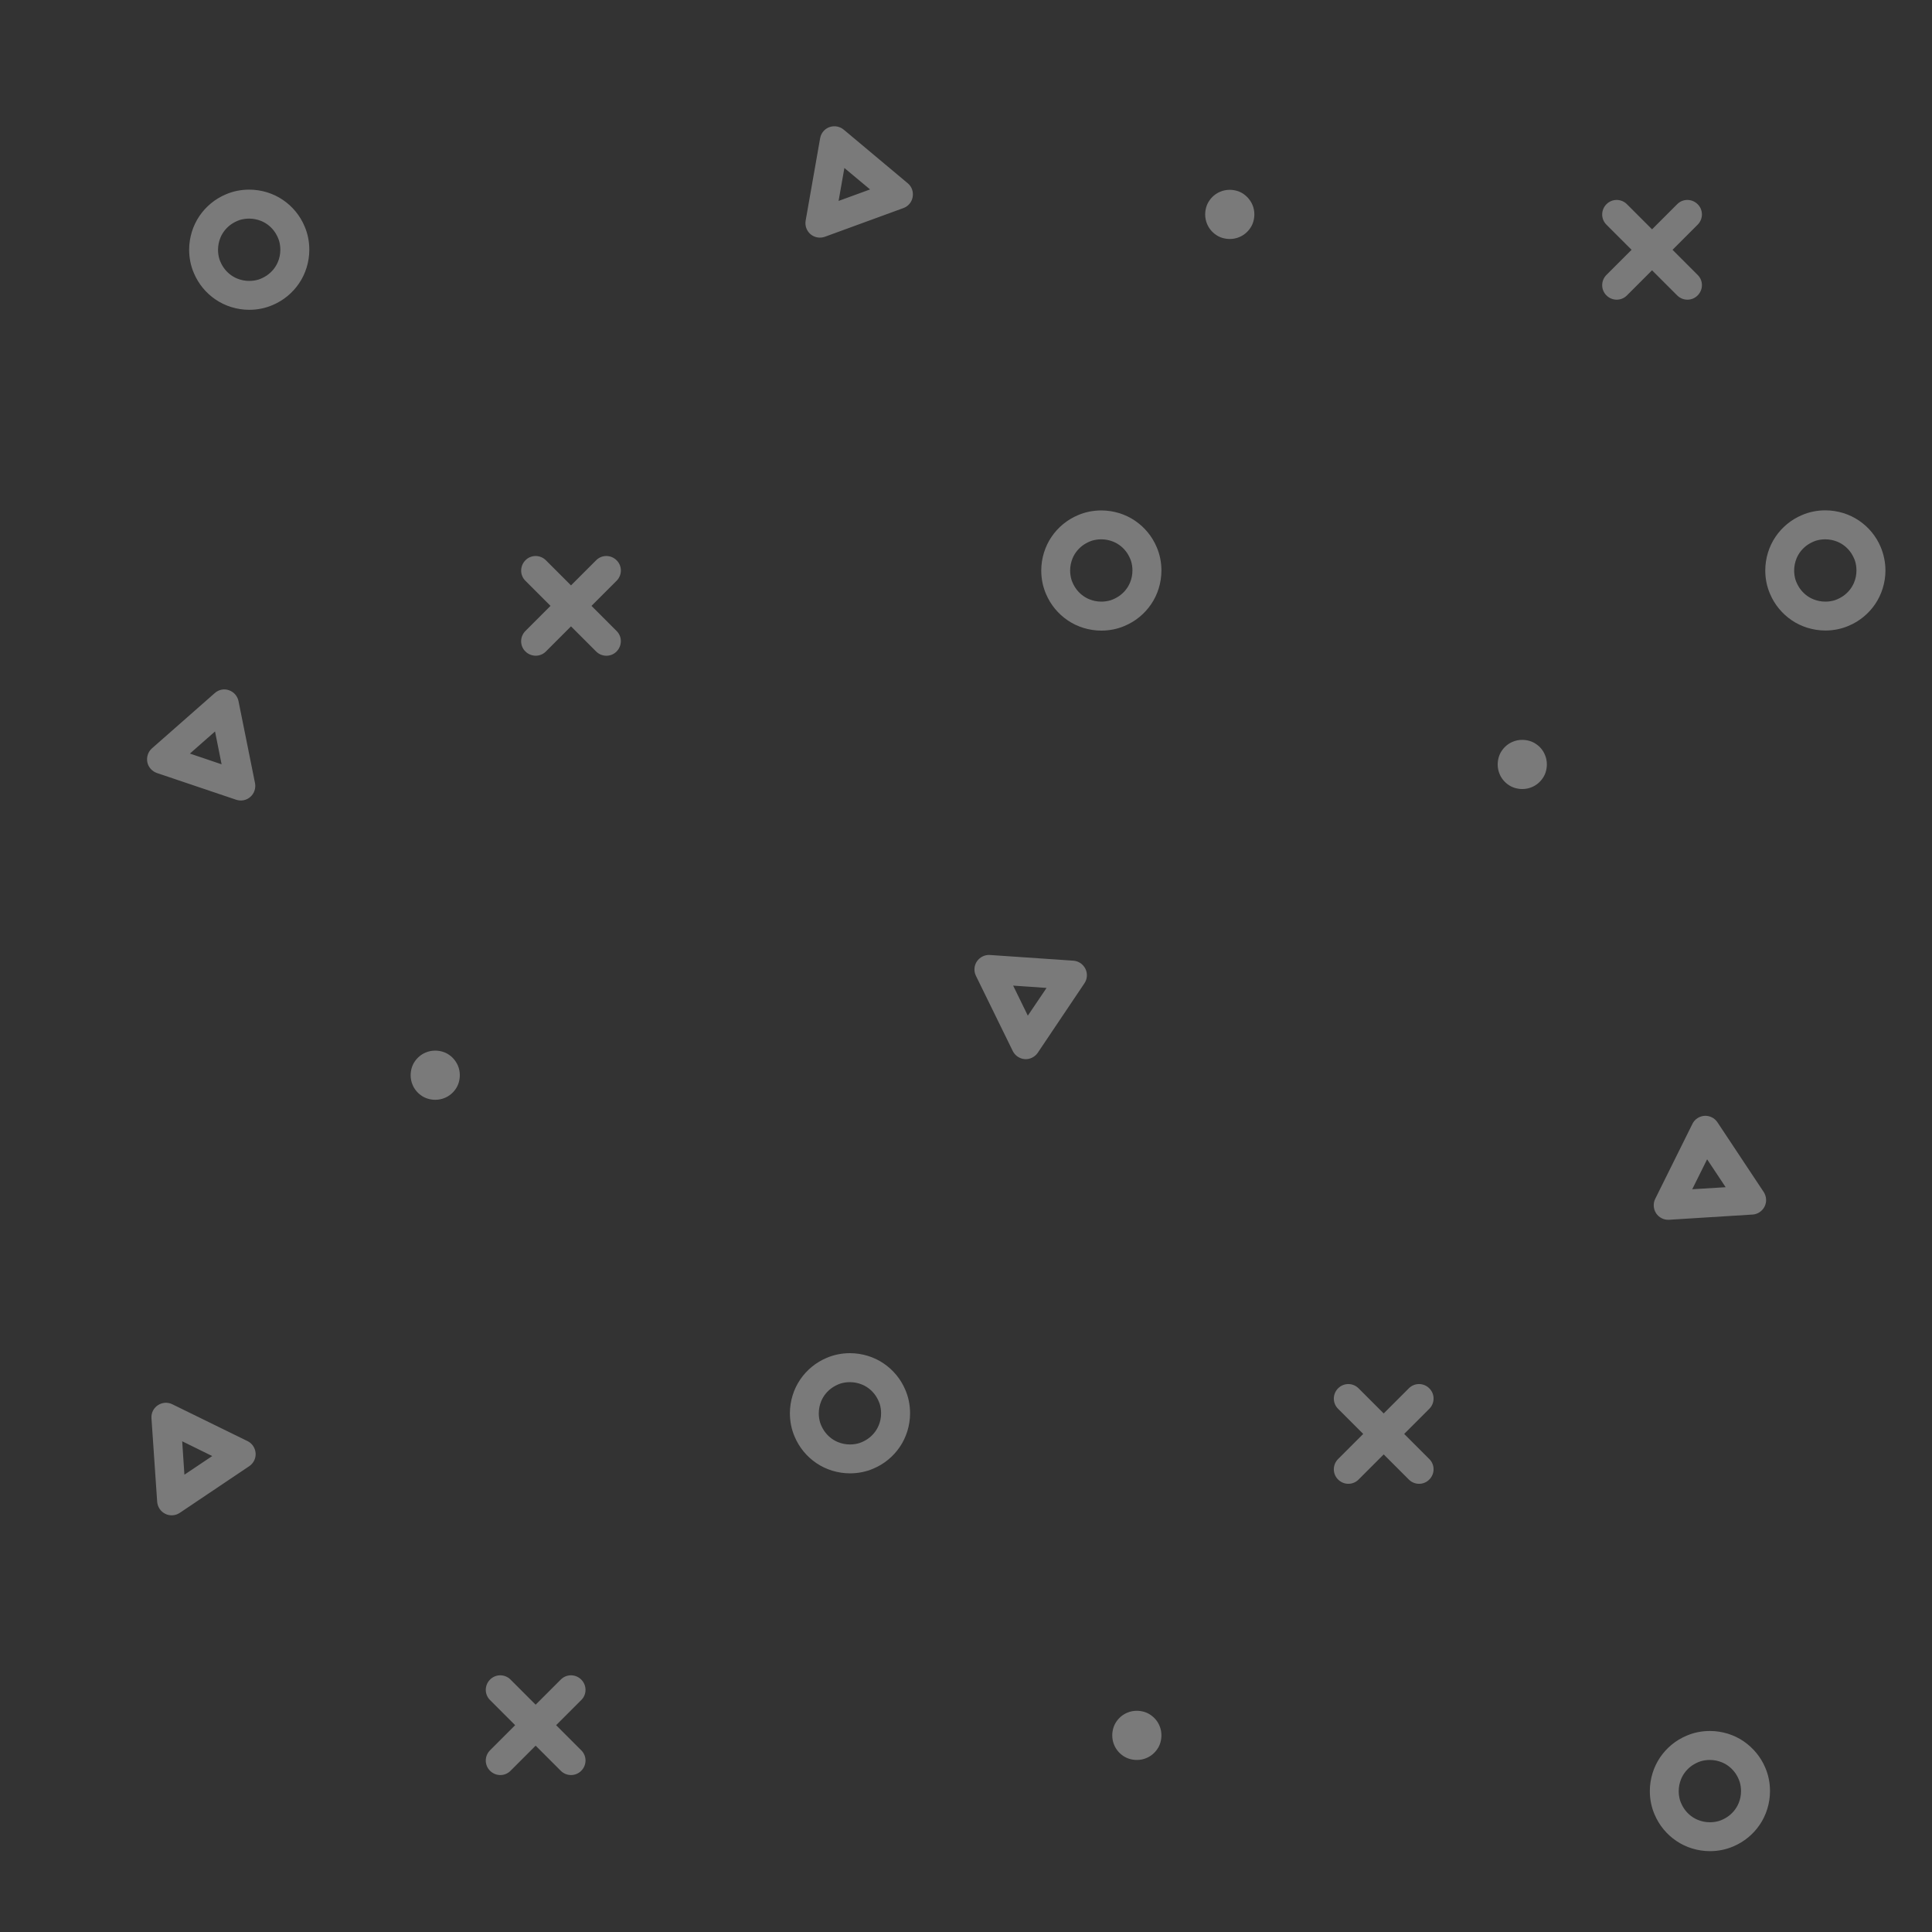 <svg xmlns="http://www.w3.org/2000/svg" viewBox="0 0 2000 2000">
    <rect x="0" y="0" width="2000" height="2000" fill="#333333" stroke="none"/>
    <g opacity=".35" fill="#FFF">
        <path d="M638.3 580c-5.9-5.9-15.4-5.9-21.2 0l-26 26-26-26c-5.9-5.9-15.4-5.9-21.2 0s-5.9 15.4 0 21.2l26 26-26 26c-5.9 5.9-5.9 15.4 0 21.2s15.4 5.9 21.2 0l26-26 26 26c5.9 5.9 15.4 5.9 21.2 0s5.9-15.4 0-21.2l-26-26 26-26c5.9-5.9 5.9-15.4 0-21.2zM1479.6 1437.2c-5.9-5.9-15.4-5.9-21.2 0l-26 26-26-26c-5.9-5.9-15.4-5.9-21.2 0-5.9 5.9-5.9 15.4 0 21.2l26 26-26 26c-5.9 5.9-5.9 15.4 0 21.2 5.9 5.9 15.4 5.9 21.2 0l26-26 26 26c5.9 5.9 15.4 5.9 21.2 0 5.9-5.9 5.9-15.4 0-21.2l-26-26 26-26c5.9-5.9 5.9-15.4 0-21.2zM601.7 1738.7c-5.9-5.9-15.4-5.9-21.2 0l-26 26-26-26c-5.9-5.9-15.4-5.9-21.2 0-5.9 5.9-5.9 15.4 0 21.2l26 26-26 26c-5.9 5.9-5.9 15.4 0 21.2 5.9 5.9 15.4 5.9 21.2 0l26-26 26 26c5.9 5.9 15.4 5.9 21.2 0 5.9-5.9 5.9-15.4 0-21.2l-26-26 26-26c5.9-5.8 5.9-15.3 0-21.2zM1736.2 305.8c5.9 5.9 15.4 5.9 21.2 0 5.9-5.9 5.9-15.4 0-21.2l-26-26 26-26c5.9-5.9 5.9-15.4 0-21.2-5.9-5.9-15.4-5.9-21.2 0l-26 26-26-26c-5.9-5.9-15.4-5.9-21.2 0-5.9 5.9-5.9 15.4 0 21.2l26 26-26 26c-5.9 5.9-5.9 15.4 0 21.2 5.9 5.9 15.4 5.9 21.2 0l26-26 26 26zM1174.9 539c-5-3.4-10.5-6-16.3-7.8-5.9-1.8-12.1-2.8-18.5-2.8-8.6 0-16.8 1.7-24.2 4.9-11.2 4.7-20.7 12.6-27.4 22.5-3.4 5-6 10.5-7.8 16.3-1.8 5.9-2.8 12.1-2.8 18.5 0 8.6 1.7 16.8 4.9 24.2 4.7 11.2 12.6 20.7 22.5 27.4 5 3.4 10.5 6 16.3 7.8 5.9 1.8 12.1 2.8 18.5 2.8 8.6 0 16.8-1.7 24.2-4.9 11.2-4.7 20.7-12.6 27.4-22.5 3.4-5 6-10.5 7.8-16.3 1.8-5.9 2.8-12.1 2.8-18.5 0-8.6-1.7-16.8-4.9-24.2-4.7-11.2-12.6-20.7-22.5-27.4zm-5.1 64.1c-2.4 5.8-6.5 10.7-11.7 14.2-2.6 1.7-5.4 3.1-8.4 4.1-3 .9-6.2 1.4-9.6 1.4-4.5 0-8.7-.9-12.6-2.5-5.8-2.4-10.7-6.5-14.2-11.7-1.7-2.6-3.1-5.4-4.1-8.4-.9-3-1.4-6.2-1.4-9.6 0-4.5.9-8.7 2.5-12.6 2.4-5.8 6.5-10.7 11.7-14.2 2.6-1.7 5.4-3.1 8.4-4.1 3-.9 6.2-1.4 9.6-1.4 4.5 0 8.7.9 12.6 2.5 5.8 2.4 10.7 6.5 14.2 11.7 1.7 2.6 3.1 5.4 4.1 8.4.9 3 1.4 6.2 1.4 9.6 0 4.6-.9 8.8-2.5 12.6zM1804.9 1802.5c-5-3.4-10.5-6-16.3-7.8-5.9-1.8-12.1-2.8-18.5-2.8-8.6 0-16.8 1.7-24.2 4.9-11.2 4.7-20.7 12.6-27.4 22.5-3.4 5-6 10.5-7.8 16.3-1.8 5.9-2.8 12.1-2.8 18.5 0 8.6 1.7 16.8 4.9 24.2 4.7 11.2 12.6 20.7 22.5 27.4 5 3.4 10.5 6 16.3 7.8 5.9 1.8 12.1 2.8 18.5 2.8 8.6 0 16.8-1.7 24.2-4.9 11.2-4.7 20.7-12.6 27.4-22.5 3.4-5 6-10.5 7.8-16.3 1.8-5.9 2.8-12.1 2.8-18.5 0-8.6-1.7-16.8-4.9-24.2-4.7-11.2-12.6-20.6-22.5-27.4zm-5.1 64.2c-2.4 5.8-6.5 10.7-11.7 14.2-2.6 1.7-5.4 3.1-8.4 4.1-3 .9-6.2 1.4-9.6 1.4-4.5 0-8.7-.9-12.6-2.5-5.8-2.4-10.7-6.5-14.2-11.7-1.7-2.6-3.1-5.4-4.1-8.4-.9-3-1.4-6.2-1.4-9.6 0-4.5.9-8.7 2.5-12.6 2.4-5.8 6.5-10.7 11.7-14.2 2.6-1.7 5.4-3.1 8.4-4.1 3-.9 6.2-1.4 9.6-1.4 4.5 0 8.7.9 12.6 2.5 5.8 2.4 10.7 6.5 14.2 11.7 1.7 2.6 3.1 5.4 4.1 8.4.9 3 1.4 6.2 1.4 9.6 0 4.6-.9 8.8-2.5 12.6zM914.7 1411.4c-5-3.4-10.5-6-16.3-7.8-5.9-1.8-12.1-2.8-18.5-2.8-8.6 0-16.8 1.7-24.2 4.9-11.2 4.7-20.7 12.6-27.4 22.5-3.4 5-6 10.5-7.8 16.3-1.8 5.9-2.8 12.1-2.8 18.5 0 8.6 1.7 16.8 4.9 24.2 4.7 11.2 12.6 20.7 22.5 27.4 5 3.4 10.5 6 16.3 7.8 5.9 1.8 12.1 2.8 18.5 2.8 8.6 0 16.8-1.7 24.2-4.9 11.2-4.7 20.7-12.6 27.4-22.5 3.4-5 6-10.5 7.8-16.3 1.8-5.9 2.8-12.1 2.8-18.5 0-8.6-1.7-16.8-4.9-24.2-4.7-11.2-12.6-20.7-22.5-27.4zm-5.1 64.2c-2.4 5.8-6.5 10.7-11.7 14.2-2.6 1.7-5.4 3.1-8.4 4.1-3 .9-6.2 1.4-9.6 1.4-4.5 0-8.7-.9-12.6-2.5-5.8-2.4-10.7-6.5-14.2-11.7-1.7-2.6-3.1-5.4-4.1-8.4-.9-3-1.4-6.2-1.4-9.6 0-4.5.9-8.7 2.5-12.6 2.4-5.8 6.5-10.7 11.7-14.2 2.6-1.7 5.4-3.1 8.4-4.1 3-.9 6.2-1.4 9.6-1.4 4.5 0 8.7.9 12.6 2.5 5.8 2.4 10.7 6.5 14.2 11.7 1.7 2.6 3.1 5.4 4.1 8.4.9 3 1.4 6.2 1.4 9.6 0 4.6-.9 8.8-2.5 12.6zM1946.9 566.3c-4.7-11.2-12.6-20.7-22.5-27.4-5-3.4-10.5-6-16.3-7.8-5.9-1.8-12.1-2.8-18.5-2.8-8.6 0-16.8 1.7-24.2 4.9-11.2 4.7-20.7 12.6-27.4 22.5-3.4 5-6 10.5-7.8 16.3-1.8 5.9-2.8 12.1-2.8 18.5 0 8.6 1.7 16.8 4.9 24.2 4.7 11.2 12.6 20.7 22.5 27.4 5 3.4 10.5 6 16.3 7.8 5.9 1.8 12.1 2.8 18.5 2.8 8.6 0 16.8-1.7 24.2-4.9 11.2-4.7 20.7-12.6 27.4-22.5 3.4-5 6-10.5 7.8-16.3 1.8-5.9 2.8-12.1 2.8-18.5 0-8.5-1.8-16.7-4.9-24.2zm-27.6 36.8c-2.4 5.8-6.5 10.7-11.7 14.2-2.6 1.7-5.4 3.1-8.4 4.1-3 .9-6.2 1.4-9.6 1.4-4.5 0-8.7-.9-12.6-2.5-5.8-2.4-10.7-6.5-14.2-11.7-1.7-2.6-3.1-5.4-4.1-8.4-.9-3-1.4-6.2-1.4-9.6 0-4.5.9-8.7 2.5-12.6 2.4-5.8 6.5-10.7 11.7-14.2 2.6-1.7 5.4-3.1 8.4-4.1 3-.9 6.2-1.4 9.6-1.4 4.5 0 8.7.9 12.6 2.5 5.8 2.4 10.7 6.5 14.2 11.7 1.7 2.6 3.1 5.4 4.1 8.4.9 3 1.4 6.2 1.4 9.6 0 4.6-.9 8.8-2.5 12.6zM292.8 206.9c-5-3.4-10.5-6-16.3-7.8-5.9-1.8-12.1-2.8-18.5-2.8-8.6 0-16.8 1.7-24.2 4.9-11.2 4.7-20.7 12.6-27.4 22.5-3.4 5-6 10.5-7.8 16.3-1.8 5.9-2.8 12.1-2.8 18.5 0 8.6 1.7 16.8 4.9 24.2 4.7 11.2 12.6 20.7 22.5 27.4 5 3.4 10.5 6 16.3 7.8 5.9 1.8 12.1 2.8 18.5 2.8 8.6 0 16.8-1.7 24.2-4.9 11.2-4.7 20.7-12.6 27.4-22.5 3.4-5 6-10.5 7.8-16.3 1.8-5.9 2.8-12.1 2.8-18.5 0-8.6-1.7-16.8-4.9-24.2-4.7-11.2-12.6-20.7-22.5-27.4zm-5.1 64.2c-2.4 5.8-6.5 10.7-11.7 14.2-2.6 1.7-5.4 3.1-8.4 4.1-3 .9-6.2 1.4-9.6 1.4-4.5 0-8.7-.9-12.6-2.5-5.8-2.4-10.7-6.5-14.2-11.7-1.7-2.6-3.1-5.4-4.1-8.4-.9-3-1.4-6.2-1.4-9.6 0-4.5.9-8.7 2.5-12.6 2.4-5.8 6.5-10.7 11.7-14.2 2.6-1.7 5.4-3.1 8.4-4.1 3-.9 6.2-1.4 9.6-1.4 4.5 0 8.7.9 12.6 2.5 5.8 2.4 10.7 6.5 14.2 11.7 1.7 2.6 3.1 5.4 4.1 8.4.9 3 1.4 6.2 1.4 9.6 0 4.6-.9 8.8-2.5 12.6zM464.8 1091.9c-2-1.4-4.3-2.5-6.7-3.2-2.4-.7-5-1.1-7.6-1.1-3.5 0-6.9.7-9.9 2-4.6 1.9-8.5 5.2-11.2 9.2-1.4 2-2.5 4.3-3.2 6.7-.7 2.4-1.1 5-1.1 7.6 0 3.5.7 6.9 2 9.9 1.9 4.6 5.2 8.5 9.2 11.2 2 1.4 4.3 2.5 6.7 3.2 2.4.7 5 1.1 7.6 1.1 3.5 0 6.9-.7 9.9-2 4.6-1.9 8.5-5.2 11.2-9.2 1.4-2 2.5-4.3 3.2-6.7.7-2.4 1.1-5 1.1-7.6 0-3.5-.7-6.9-2-9.9-2-4.6-5.2-8.5-9.2-11.2zm-14.3 21.1l4.3-1.3-4.3 1.3zm0 0l-1.3-4.3 1.3 4.3zm0 0l-3.7 2.5 3.7-2.5zm0 0l2.5 3.7-2.5-3.7 4.1 1.8-4.1-1.8zM1191.1 1775.3c-2-1.4-4.3-2.5-6.7-3.2-2.4-.7-5-1.1-7.6-1.1-3.5 0-6.9.7-9.9 2-4.6 1.9-8.5 5.2-11.2 9.2-1.4 2-2.5 4.3-3.2 6.7-.7 2.4-1.1 5-1.1 7.6 0 3.5.7 6.9 2 9.9 1.9 4.6 5.2 8.5 9.2 11.2 2 1.4 4.3 2.5 6.7 3.2 2.4.7 5 1.1 7.6 1.1 3.5 0 6.9-.7 9.9-2 4.6-1.9 8.5-5.2 11.2-9.2 1.4-2 2.5-4.3 3.2-6.7.7-2.4 1.1-5 1.1-7.6 0-3.5-.7-6.9-2-9.9-1.9-4.6-5.1-8.4-9.2-11.2zm-14.2 21.1l1.8-4.1-1.8 4.1zm0 0l-2.5-3.7 2.5 3.7zm0 0l1.3 4.3-1.3-4.3zM1287.3 200.8c-2-1.4-4.3-2.5-6.7-3.2-2.4-.7-5-1.1-7.6-1.1-3.5 0-6.9.7-9.9 2-4.6 1.9-8.5 5.2-11.2 9.2-1.4 2-2.5 4.3-3.2 6.7-.7 2.4-1.1 5-1.1 7.6 0 3.5.7 6.9 2 9.9 1.9 4.6 5.2 8.5 9.2 11.2 2 1.4 4.3 2.5 6.7 3.2 2.4.7 5 1.1 7.6 1.1 3.5 0 6.9-.7 9.9-2 4.6-1.9 8.5-5.2 11.2-9.2 1.4-2 2.5-4.3 3.2-6.7.7-2.4 1.1-5 1.1-7.6 0-3.5-.7-6.9-2-9.9-2-4.6-5.2-8.4-9.2-11.2zm-14.3 21.1l1.8-4.1-1.8 4.1zm0 .1l-4.3 1.3 4.3-1.3zm0 0l-1.8 4.1 1.8-4.1zm0 0l1.3 4.3-1.3-4.3zm0 0l4.1 1.8-4.1-1.8zM1590.1 770.2c-2-1.4-4.3-2.5-6.7-3.2-2.4-.7-5-1.1-7.6-1.1-3.5 0-6.9.7-9.9 2-4.6 1.9-8.5 5.2-11.2 9.2-1.4 2-2.5 4.3-3.2 6.7-.7 2.4-1.1 5-1.1 7.6 0 3.5.7 6.9 2 9.9 1.9 4.6 5.2 8.5 9.2 11.2 2 1.4 4.3 2.5 6.7 3.2 2.4.7 5 1.1 7.6 1.1 3.5 0 6.9-.7 9.9-2 4.6-1.9 8.5-5.2 11.2-9.2 1.4-2 2.5-4.3 3.2-6.7.7-2.4 1.1-5 1.1-7.6 0-3.5-.7-6.9-2-9.9-1.9-4.6-5.1-8.5-9.2-11.2zm-14.2 21.1l4.3-1.3-4.3 1.3zm0 0l-2.5-3.7 2.5 3.7zm0 0l-1.8 4.1 1.8-4.1zm0 0l2.5 3.7-2.5-3.7 4.1 1.8-4.1-1.8zM1111.2 994.5l-86.4-5.9c-5.3-.4-10.5 2.2-13.5 6.6-3 4.4-3.4 10.2-1 15l38.1 77.8c2.4 4.8 7.1 8 12.4 8.4s10.5-2.2 13.5-6.6l48.3-71.9c3-4.4 3.4-10.2 1-15s-7-8-12.4-8.4zm-47.2 56.9l-15.2-31.1 34.6 2.4-19.4 28.7zM244.5 827.9c5.1 1.7 10.7.6 14.7-3 4-3.5 5.8-9 4.8-14.2l-17.1-84.9c-1.1-5.3-4.8-9.5-9.9-11.3s-10.7-.6-14.7 3l-65 57.2c-4 3.5-5.8 9-4.8 14.2s4.8 9.5 9.9 11.3l82.1 27.7zm-21.9-70.7l6.8 34-32.8-11.1 26-22.9zM256.2 1491.8l-77.8-38.1c-4.8-2.4-10.5-2-15 1s-7 8.1-6.6 13.5l5.9 86.4c.4 5.3 3.5 10.1 8.4 12.5 4.8 2.4 10.5 2 15-1l71.9-48.3c4.4-3 7-8.1 6.6-13.5-.4-5.4-3.6-10.2-8.4-12.5zm-65.3 34.8l-2.3-34.6 31.1 15.3-28.8 19.3zM939.8 189.8l-66.4-55.6c-4.1-3.4-9.7-4.4-14.8-2.6-5 1.8-8.7 6.2-9.6 11.5l-15 85.3c-.9 5.3 1 10.6 5.1 14.1 4.1 3.4 9.7 4.4 14.8 2.6l81.3-29.7c5-1.8 8.7-6.2 9.6-11.5s-.9-10.7-5-14.1zM868.1 208l6-34.1 26.6 22.2-32.6 11.9zM1752 1163.4l-38.5 77.6c-2.4 4.8-2 10.5.9 15 3 4.5 8.1 7 13.4 6.7l86.4-5.4c5.3-.3 10.1-3.5 12.5-8.3 2.4-4.8 2-10.5-.9-15l-47.9-72.2c-3-4.5-8.1-7-13.4-6.7-5.4.4-10.2 3.5-12.5 8.3zm-.2 67.7l15.4-31 19.2 28.9-34.6 2.1z"/>
    </g>
</svg>